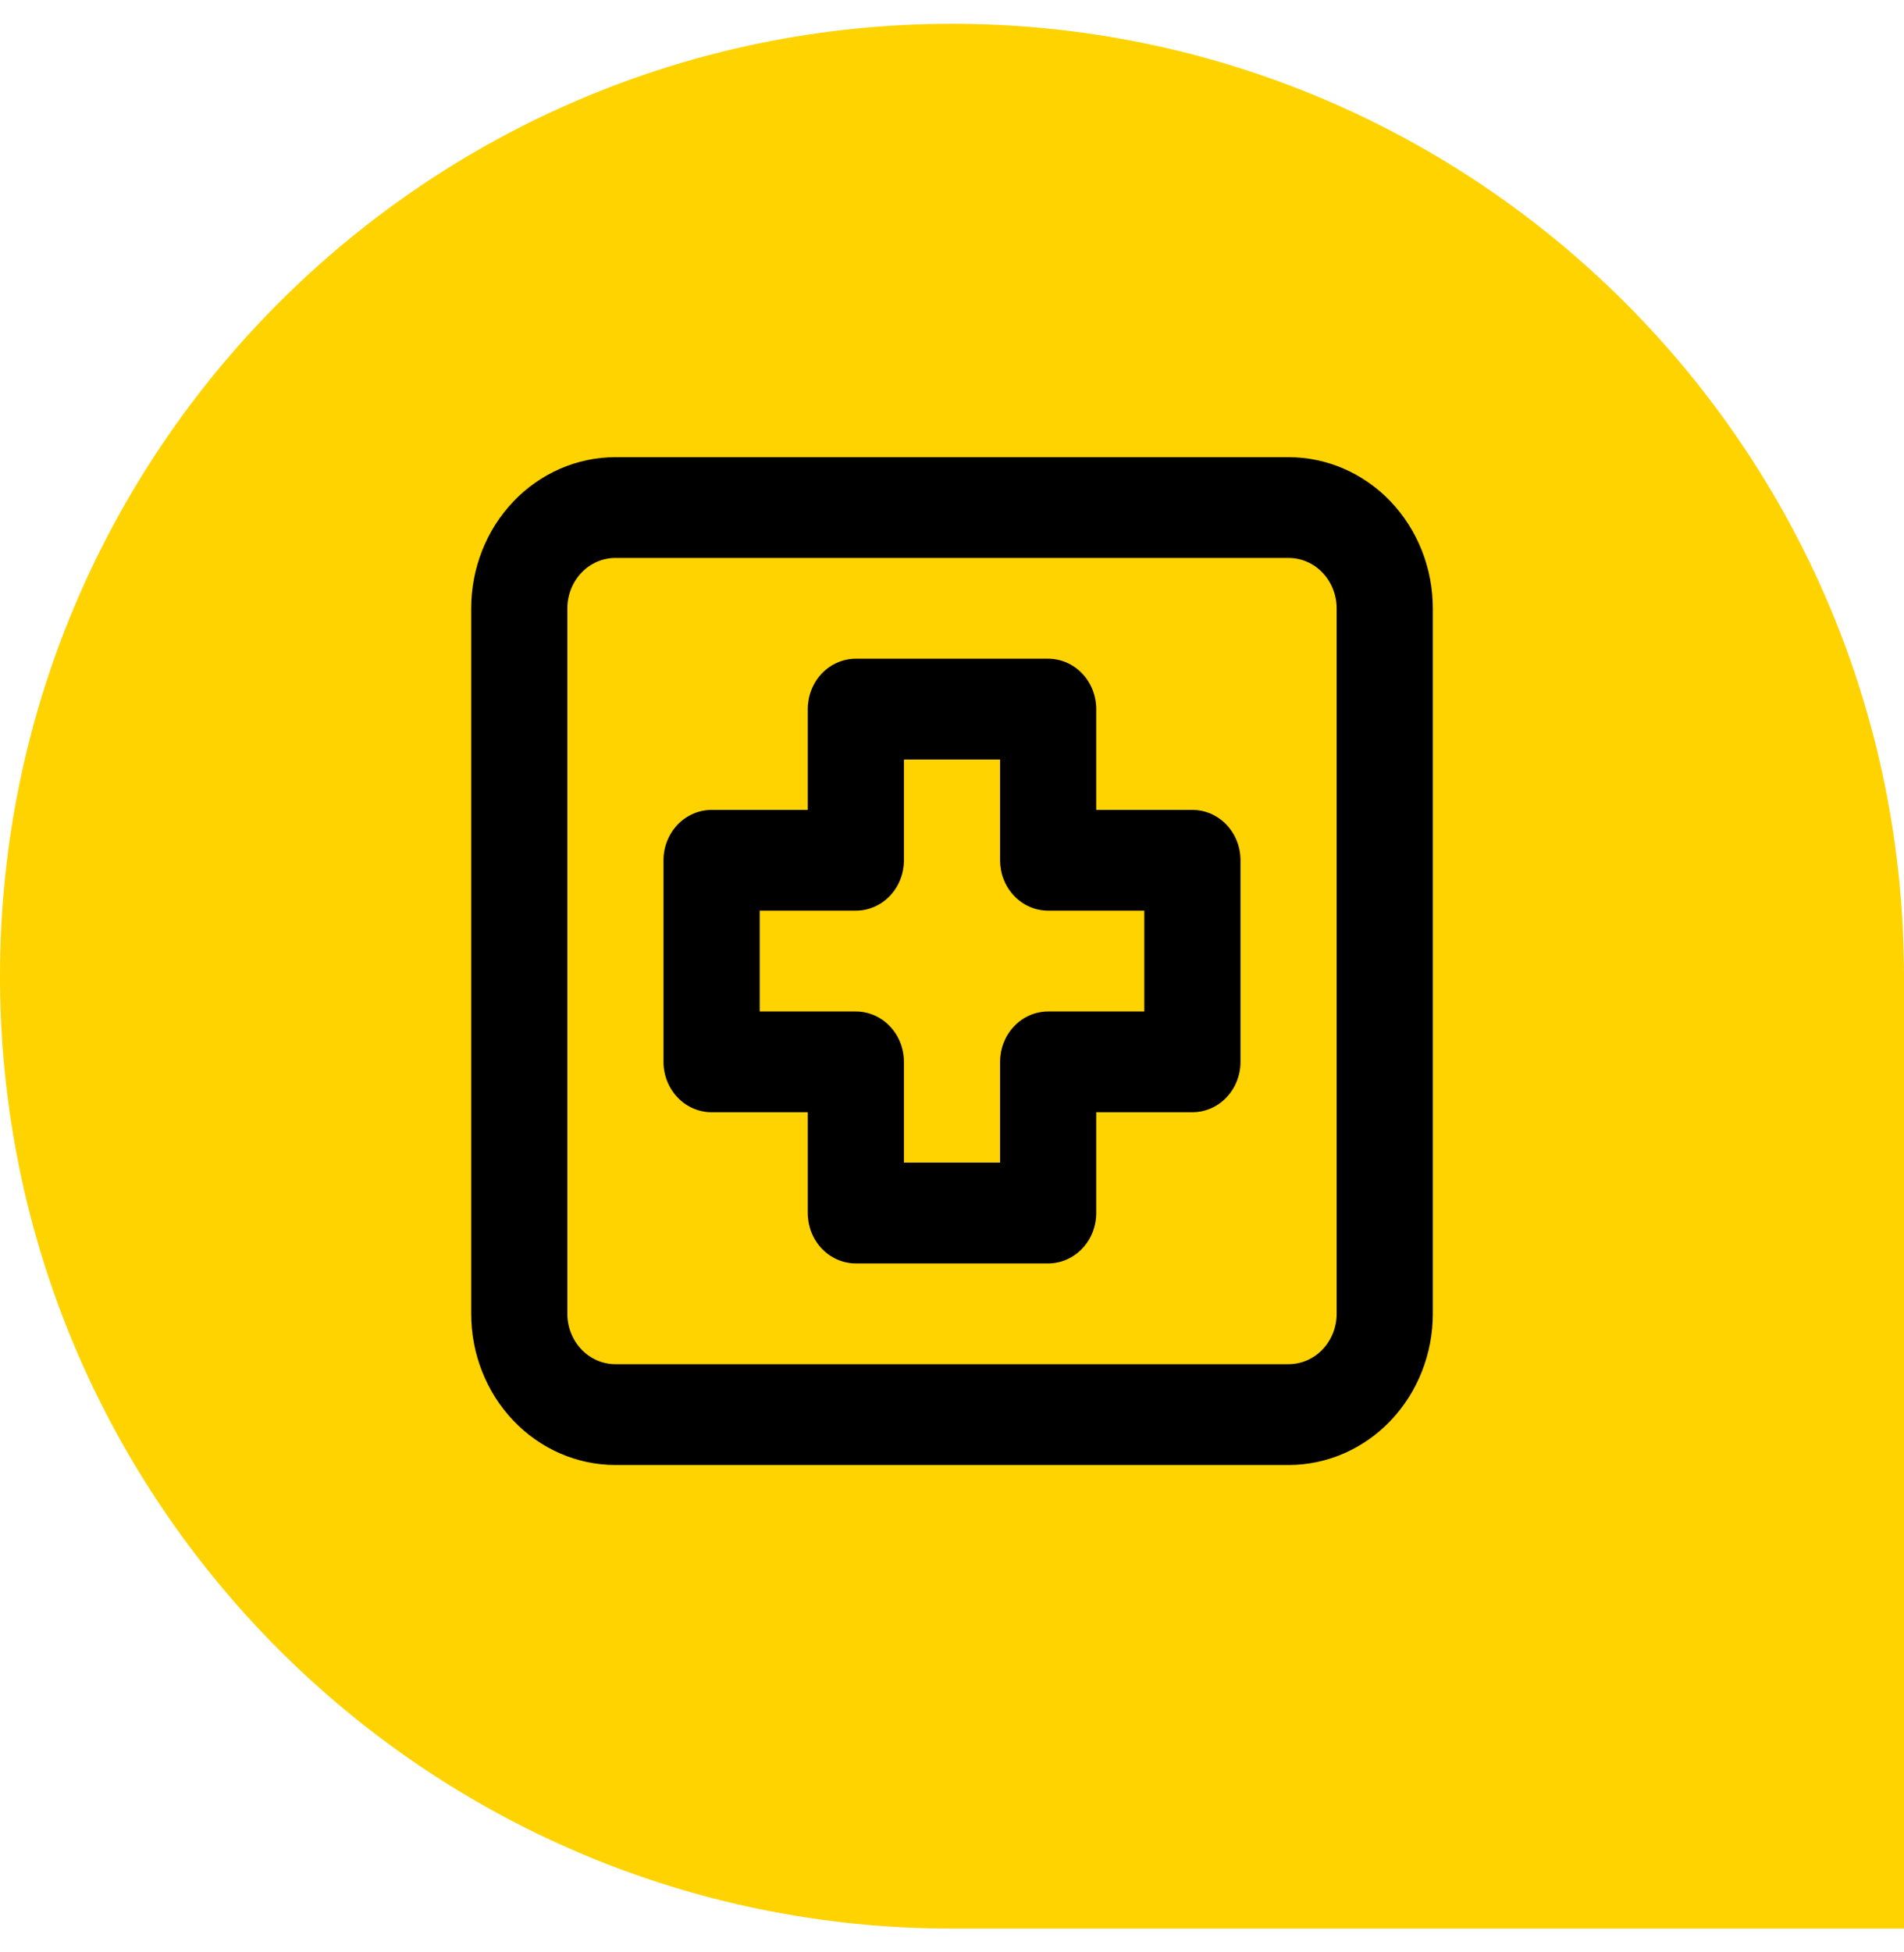 <svg width="40" height="41" viewBox="0 0 40 41" fill="none" xmlns="http://www.w3.org/2000/svg">
<g id="Frame 183">
<path d="M0 20.5C0 9.454 8.954 0.5 20 0.5C31.046 0.5 40 9.454 40 20.5V40.5H20C8.954 40.5 0 31.546 0 20.5Z" fill="#FFD300"/>
<g id="Medical / health">
<path id="Vector" d="M27.071 9.601H12.929C12.126 9.601 11.355 9.935 10.787 10.53C10.218 11.126 9.899 11.933 9.899 12.775V27.59C9.899 28.432 10.218 29.239 10.787 29.835C11.355 30.43 12.126 30.765 12.929 30.765H27.071C27.874 30.765 28.645 30.43 29.213 29.835C29.782 29.239 30.101 28.432 30.101 27.59V12.775C30.101 11.933 29.782 11.126 29.213 10.53C28.645 9.935 27.874 9.601 27.071 9.601ZM28.081 27.59C28.081 27.871 27.974 28.14 27.785 28.338C27.596 28.537 27.339 28.648 27.071 28.648H12.929C12.661 28.648 12.405 28.537 12.215 28.338C12.026 28.14 11.919 27.871 11.919 27.59V12.775C11.919 12.495 12.026 12.225 12.215 12.027C12.405 11.828 12.661 11.717 12.929 11.717H27.071C27.339 11.717 27.596 11.828 27.785 12.027C27.974 12.225 28.081 12.495 28.081 12.775V27.59ZM25.05 17.008H23.03V14.892C23.03 14.611 22.924 14.342 22.734 14.143C22.545 13.945 22.288 13.833 22.02 13.833H17.98C17.712 13.833 17.455 13.945 17.265 14.143C17.076 14.342 16.97 14.611 16.97 14.892V17.008H14.95C14.682 17.008 14.425 17.119 14.235 17.318C14.046 17.516 13.939 17.785 13.939 18.066V22.299C13.939 22.58 14.046 22.849 14.235 23.047C14.425 23.246 14.682 23.357 14.95 23.357H16.97V25.474C16.97 25.754 17.076 26.023 17.265 26.222C17.455 26.42 17.712 26.532 17.98 26.532H22.02C22.288 26.532 22.545 26.42 22.734 26.222C22.924 26.023 23.03 25.754 23.03 25.474V23.357H25.05C25.318 23.357 25.575 23.246 25.765 23.047C25.954 22.849 26.061 22.58 26.061 22.299V18.066C26.061 17.785 25.954 17.516 25.765 17.318C25.575 17.119 25.318 17.008 25.05 17.008ZM24.04 21.241H22.02C21.752 21.241 21.495 21.352 21.306 21.551C21.116 21.749 21.01 22.018 21.01 22.299V24.415H18.99V22.299C18.99 22.018 18.884 21.749 18.694 21.551C18.505 21.352 18.248 21.241 17.98 21.241H15.96V19.124H17.98C18.248 19.124 18.505 19.013 18.694 18.814C18.884 18.616 18.99 18.347 18.99 18.066V15.95H21.01V18.066C21.01 18.347 21.116 18.616 21.306 18.814C21.495 19.013 21.752 19.124 22.02 19.124H24.04V21.241Z" fill="black"/>
</g>
</g>
</svg>
